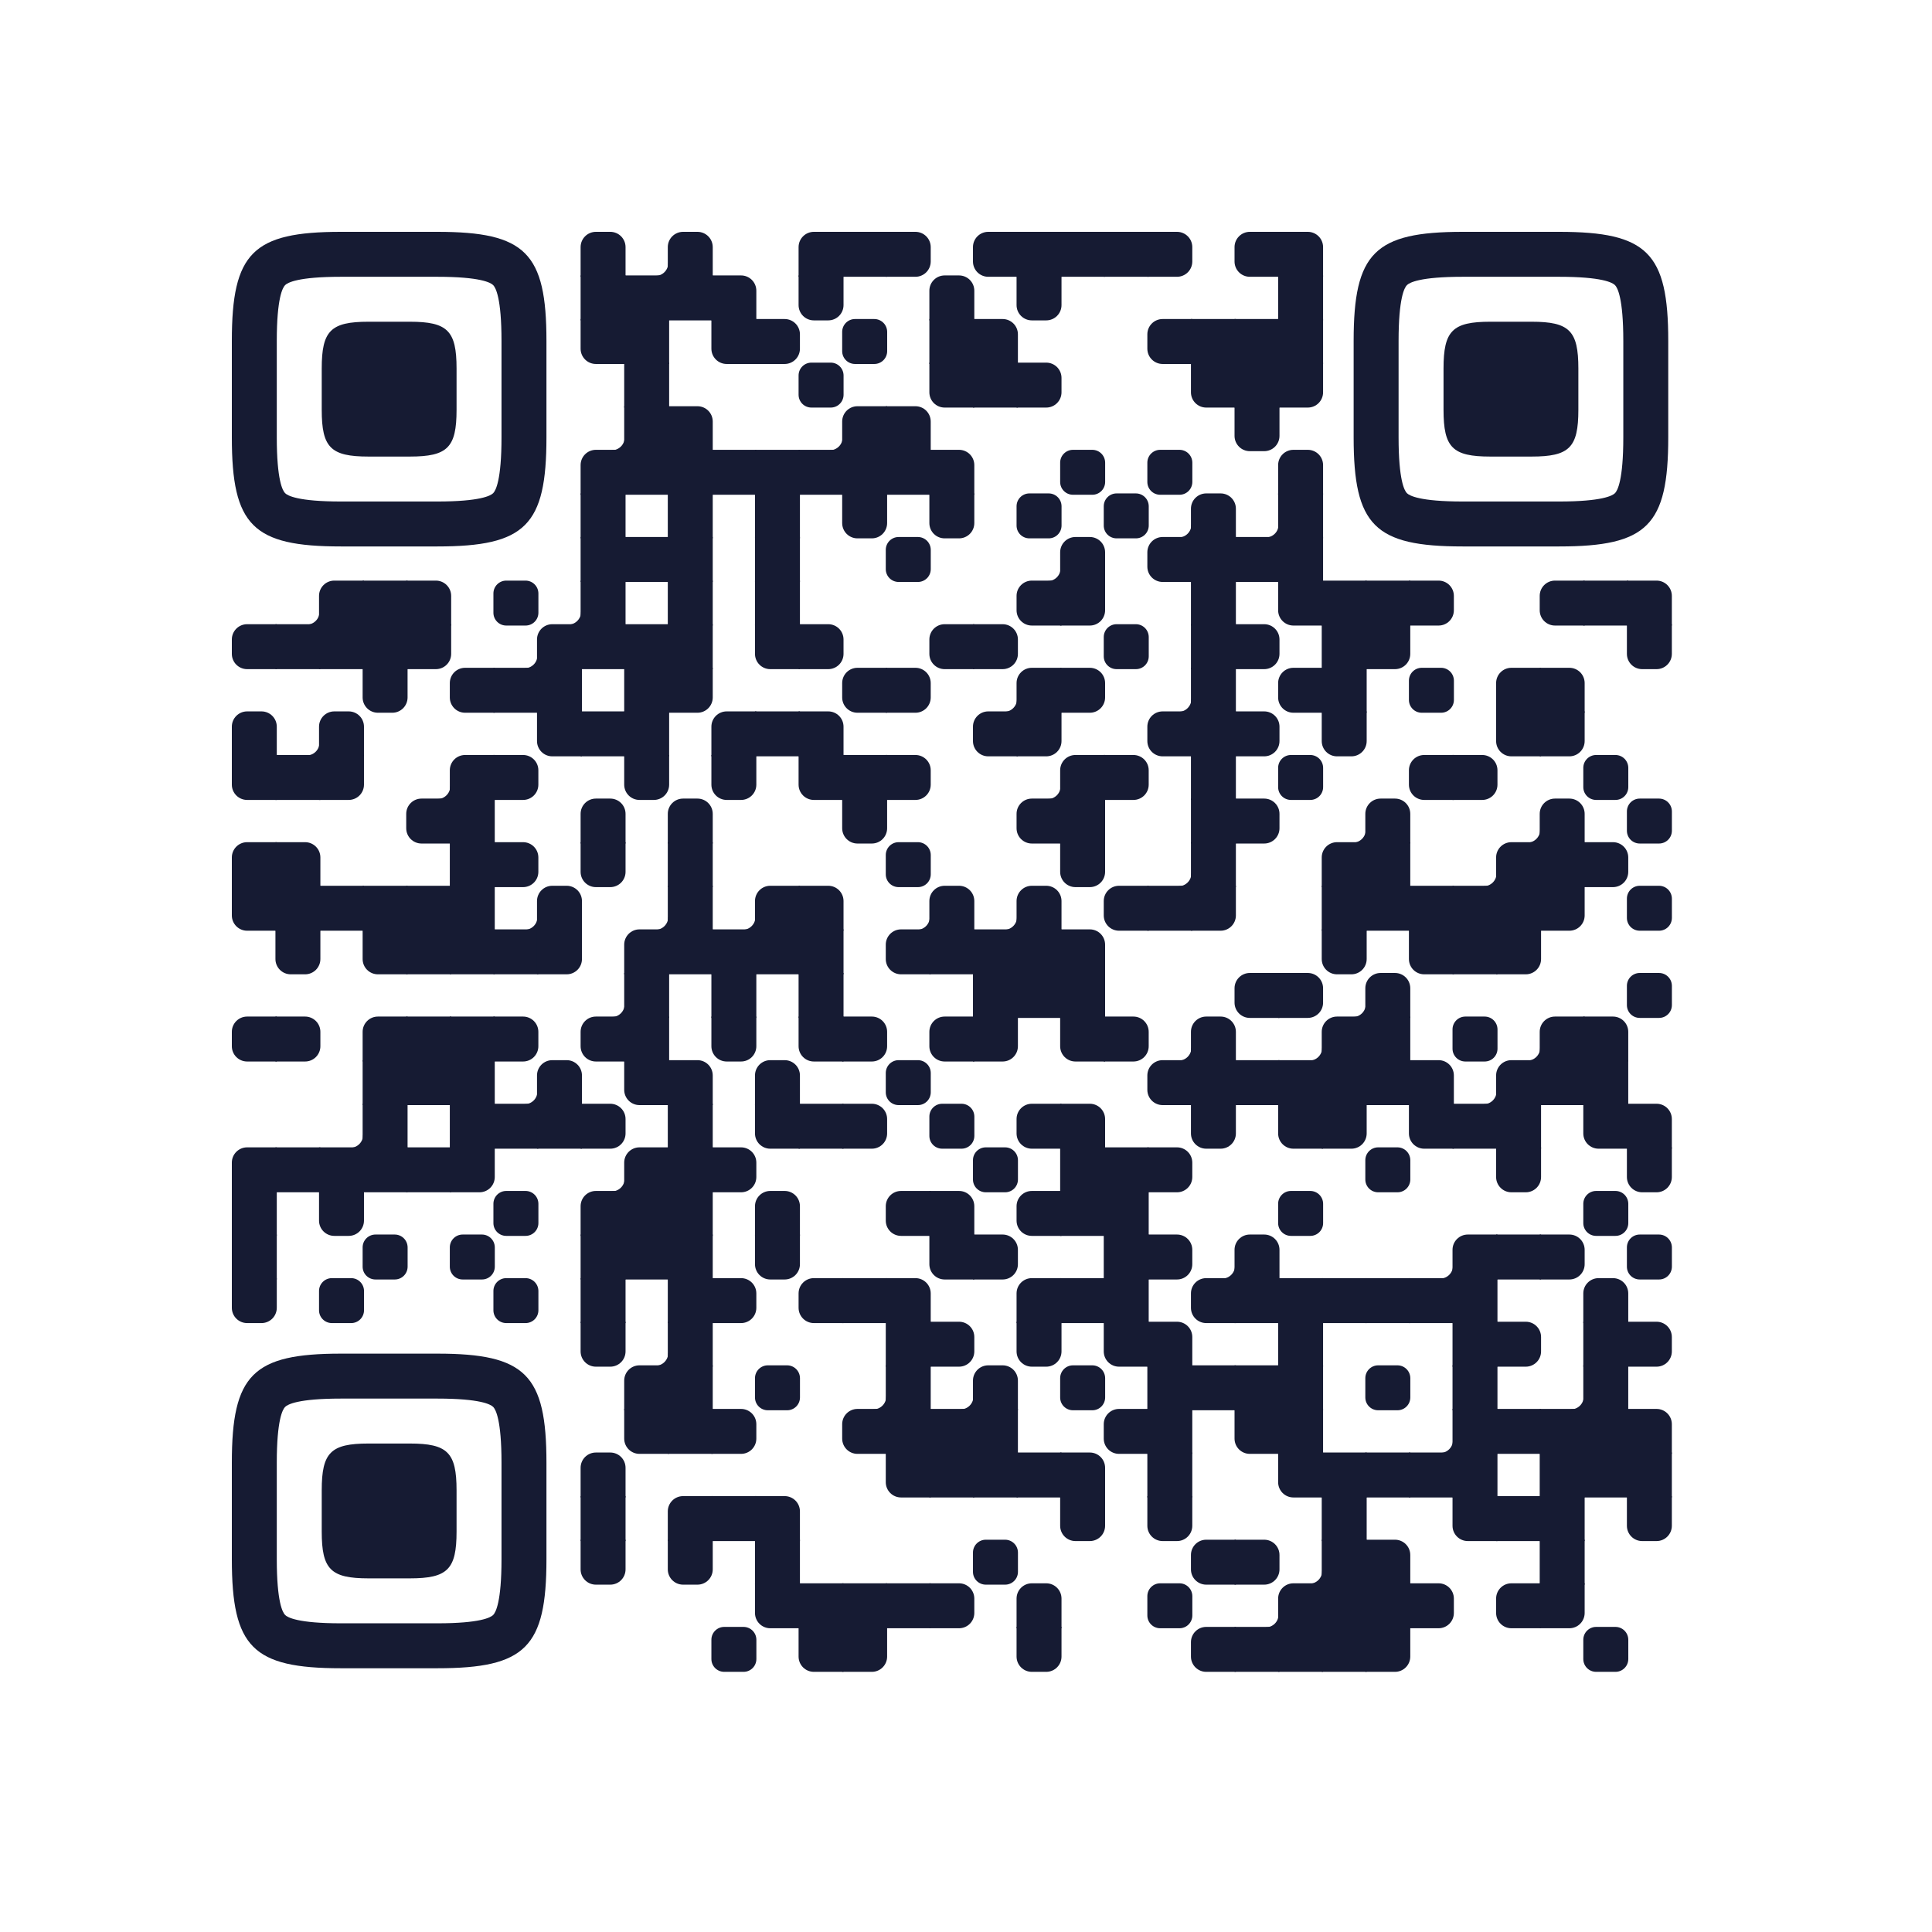 <?xml version="1.0" standalone="no"?>
<svg width="250" height="250" viewBox="0 0 250 250" xmlns="http://www.w3.org/2000/svg" xmlns:xlink="http://www.w3.org/1999/xlink">
        <defs>
          <clipPath id="main-mask-3207803">
            <rect x="0" y="0" width="250" height="250" rx="10"/>
          </clipPath>
          <clipPath id="avatar-mask-3207803">
            <circle cx="125" cy="60" r="28" fill="#000"/>
          </clipPath>


          <g id="qr-3207803">
  <svg version="1.1" viewBox="0 0 3267 3267" width="190px" height="190px" class="qr-code" xml:space="preserve" xmlns="http://www.w3.org/2000/svg" xmlns:xlink="http://www.w3.org/1999/xlink">
    <defs>
      <rect id="rect-3207803" width="100" height="100" fill="#161b33"/>
      <path id="empty-3207803" d="M0,28.6v42.9C0,87.3,12.8,100,28.6,100h42.9c15.9,0,28.6-12.8,28.6-28.6V28.6C100,12.7,87.2,0,71.4,0H28.6 C12.8,0,0,12.8,0,28.6z" fill="#161b33"/>
      <path id="b-3207803" d="M0,0 L66,0 C84.778,-3.44940413e-15 100,15.222 100,34 L100,66 C100,84.778 84.778,100 66,100 L0,100 L0,0 Z" transform="rotate(-90 50 50)" fill="#161b33"/>
      <path id="r-3207803" d="M0,0 L66,0 C84.778,-3.44940413e-15 100,15.222 100,34 L100,66 C100,84.778 84.778,100 66,100 L0,100 L0,0 Z" transform="rotate(-180 50 50)" fill="#161b33"/>
      <path id="l-3207803" d="M0,0 L66,0 C84.778,-3.44940413e-15 100,15.222 100,34 L100,66 C100,84.778 84.778,100 66,100 L0,100 L0,0 Z" fill="#161b33"/>
      <path id="t-3207803" d="M0,0 L66,0 C84.778,-3.44940413e-15 100,15.222 100,34 L100,66 C100,84.778 84.778,100 66,100 L0,100 L0,0 Z" transform="rotate(90 50 50)" fill="#161b33"/>
      <path id="l-3207803" d="M0,0 L100,0 L100,66 C100,84.778 84.778,100 66,100 L0,100 L0,0 Z" transform="rotate(-90 50 50)" fill="#161b33"/>
      <path id="lt-3207803" d="M0,0 L100,0 L100,66 C100,84.778 84.778,100 66,100 L0,100 L0,0 Z" fill="#161b33"/>
      <path id="lb-3207803" d="M0,0 L100,0 L100,66 C100,84.778 84.778,100 66,100 L0,100 L0,0 Z" transform="rotate(-90 50 50)" fill="#161b33"/>
      <path id="rb-3207803" d="M0,0 L100,0 L100,66 C100,84.778 84.778,100 66,100 L0,100 L0,0 Z" transform="rotate(-180 50 50)" fill="#161b33"/>
      <path id="rt-3207803" d="M0,0 L100,0 L100,66 C100,84.778 84.778,100 66,100 L0,100 L0,0 Z" transform="rotate(90 50 50)" fill="#161b33"/>
      <path id="n_lt-3207803" d="M30.5,2V0H0v30.5h2C2,14.7,14.8,2,30.5,2z" fill="#161b33"/>
      <path id="n_lb-3207803" d="M2,69.5H0V100h30.5v-2C14.7,98,2,85.2,2,69.5z" fill="#161b33"/>
      <path id="n_rt-3207803" d="M98,30.5h2V0H69.5v2C85.3,2,98,14.8,98,30.5z" fill="#161b33"/>
      <path id="n_rb-3207803" d="M69.5,98v2H100V69.5h-2C98,85.3,85.2,98,69.5,98z" fill="#161b33"/>
      <path id="point-3207803" fill="#161b33" d="M600.002,457.329 L600.002,242.658 C600.002,147.372 587.04,124.123 581.465,118.535 C575.877,112.96 552.628,99.998 457.329,99.998 L242.671,99.998 C147.372,99.998 124.123,112.96 118.548,118.535 C112.973,124.123 99.998,147.372 99.998,242.658 L99.998,457.329 C99.998,552.628 112.973,575.877 118.548,581.465 C124.123,587.027 147.372,600.002 242.671,600.002 L457.329,600.002 C552.628,600.002 575.877,587.027 581.465,581.465 C587.04,575.877 600.002,552.628 600.002,457.329 Z M457.329,0 C653.338,0 700,46.662 700,242.658 C700,438.667 700,261.333 700,457.329 C700,653.338 653.338,700 457.329,700 C261.333,700 438.667,700 242.671,700 C46.662,700 0,653.338 0,457.329 C0,261.333 0,352.119 0,242.658 C0,46.662 46.662,0 242.671,0 C438.667,0 261.333,0 457.329,0 Z M395.997,200 C480.004,200 500,220.008 500,303.991 C500,387.998 500,312.002 500,395.997 C500,479.992 480.004,500 395.997,500 C312.002,500 387.998,500 304.003,500 C220.008,500 200,479.992 200,395.997 C200,312.002 200,350.906 200,303.991 C200,220.008 220.008,200 304.003,200 C387.998,200 312.002,200 395.997,200 Z"/>
      <clipPath id="logo-mask-3207803">
        <rect x="0" y="0" width="750" height="750"/>
      </clipPath>
    </defs>



    <g transform="translate(0,0)">
      <g transform="translate(776,0)"><use xlink:href="#b-3207803"/></g>
<g transform="translate(873,0)"><use xlink:href="#n_rb-3207803"/></g>
<g transform="translate(970,0)"><use xlink:href="#b-3207803"/></g>
<g transform="translate(1261,0)"><use xlink:href="#rb-3207803"/></g>
<g transform="translate(1358,0)"><use xlink:href="#rect-3207803"/></g>
<g transform="translate(1455,0)"><use xlink:href="#l-3207803"/></g>
<g transform="translate(1649,0)"><use xlink:href="#r-3207803"/></g>
<g transform="translate(1746,0)"><use xlink:href="#rect-3207803"/></g>
<g transform="translate(1843,0)"><use xlink:href="#rect-3207803"/></g>
<g transform="translate(1940,0)"><use xlink:href="#rect-3207803"/></g>
<g transform="translate(2037,0)"><use xlink:href="#l-3207803"/></g>
<g transform="translate(2231,0)"><use xlink:href="#r-3207803"/></g>
<g transform="translate(2328,0)"><use xlink:href="#lb-3207803"/></g>
<g transform="translate(776,97)"><use xlink:href="#rect-3207803"/></g>
<g transform="translate(873,97)"><use xlink:href="#rect-3207803"/></g>
<g transform="translate(970,97)"><use xlink:href="#rect-3207803"/></g>
<g transform="translate(1067,97)"><use xlink:href="#lb-3207803"/></g>
<g transform="translate(1261,97)"><use xlink:href="#t-3207803"/></g>
<g transform="translate(1552,97)"><use xlink:href="#b-3207803"/></g>
<g transform="translate(1746,97)"><use xlink:href="#t-3207803"/></g>
<g transform="translate(2328,97)"><use xlink:href="#rect-3207803"/></g>
<g transform="translate(776,194)"><use xlink:href="#rt-3207803"/></g>
<g transform="translate(873,194)"><use xlink:href="#rect-3207803"/></g>
<g transform="translate(1067,194)"><use xlink:href="#rt-3207803"/></g>
<g transform="translate(1164,194)"><use xlink:href="#l-3207803"/></g>
<g transform="translate(1358,194)"><use xlink:href="#empty-3207803"/></g>
<g transform="translate(1552,194)"><use xlink:href="#rect-3207803"/></g>
<g transform="translate(1649,194)"><use xlink:href="#lb-3207803"/></g>
<g transform="translate(2037,194)"><use xlink:href="#r-3207803"/></g>
<g transform="translate(2134,194)"><use xlink:href="#rect-3207803"/></g>
<g transform="translate(2231,194)"><use xlink:href="#rect-3207803"/></g>
<g transform="translate(2328,194)"><use xlink:href="#rect-3207803"/></g>
<g transform="translate(873,291)"><use xlink:href="#rect-3207803"/></g>
<g transform="translate(1261,291)"><use xlink:href="#empty-3207803"/></g>
<g transform="translate(1552,291)"><use xlink:href="#rt-3207803"/></g>
<g transform="translate(1649,291)"><use xlink:href="#rect-3207803"/></g>
<g transform="translate(1746,291)"><use xlink:href="#l-3207803"/></g>
<g transform="translate(2134,291)"><use xlink:href="#rt-3207803"/></g>
<g transform="translate(2231,291)"><use xlink:href="#rect-3207803"/></g>
<g transform="translate(2328,291)"><use xlink:href="#lt-3207803"/></g>
<g transform="translate(776,388)"><use xlink:href="#n_rb-3207803"/></g>
<g transform="translate(873,388)"><use xlink:href="#rect-3207803"/></g>
<g transform="translate(970,388)"><use xlink:href="#lb-3207803"/></g>
<g transform="translate(1261,388)"><use xlink:href="#n_rb-3207803"/></g>
<g transform="translate(1358,388)"><use xlink:href="#rb-3207803"/></g>
<g transform="translate(1455,388)"><use xlink:href="#lb-3207803"/></g>
<g transform="translate(2231,388)"><use xlink:href="#t-3207803"/></g>
<g transform="translate(776,485)"><use xlink:href="#rb-3207803"/></g>
<g transform="translate(873,485)"><use xlink:href="#rect-3207803"/></g>
<g transform="translate(970,485)"><use xlink:href="#rect-3207803"/></g>
<g transform="translate(1067,485)"><use xlink:href="#rect-3207803"/></g>
<g transform="translate(1164,485)"><use xlink:href="#rect-3207803"/></g>
<g transform="translate(1261,485)"><use xlink:href="#rect-3207803"/></g>
<g transform="translate(1358,485)"><use xlink:href="#rect-3207803"/></g>
<g transform="translate(1455,485)"><use xlink:href="#rect-3207803"/></g>
<g transform="translate(1552,485)"><use xlink:href="#lb-3207803"/></g>
<g transform="translate(1843,485)"><use xlink:href="#empty-3207803"/></g>
<g transform="translate(2037,485)"><use xlink:href="#empty-3207803"/></g>
<g transform="translate(2328,485)"><use xlink:href="#b-3207803"/></g>
<g transform="translate(776,582)"><use xlink:href="#rect-3207803"/></g>
<g transform="translate(970,582)"><use xlink:href="#rect-3207803"/></g>
<g transform="translate(1164,582)"><use xlink:href="#rect-3207803"/></g>
<g transform="translate(1358,582)"><use xlink:href="#t-3207803"/></g>
<g transform="translate(1552,582)"><use xlink:href="#t-3207803"/></g>
<g transform="translate(1746,582)"><use xlink:href="#empty-3207803"/></g>
<g transform="translate(1940,582)"><use xlink:href="#empty-3207803"/></g>
<g transform="translate(2037,582)"><use xlink:href="#n_rb-3207803"/></g>
<g transform="translate(2134,582)"><use xlink:href="#b-3207803"/></g>
<g transform="translate(2231,582)"><use xlink:href="#n_rb-3207803"/></g>
<g transform="translate(2328,582)"><use xlink:href="#rect-3207803"/></g>
<g transform="translate(776,679)"><use xlink:href="#rect-3207803"/></g>
<g transform="translate(873,679)"><use xlink:href="#rect-3207803"/></g>
<g transform="translate(970,679)"><use xlink:href="#rect-3207803"/></g>
<g transform="translate(1164,679)"><use xlink:href="#rect-3207803"/></g>
<g transform="translate(1455,679)"><use xlink:href="#empty-3207803"/></g>
<g transform="translate(1746,679)"><use xlink:href="#n_rb-3207803"/></g>
<g transform="translate(1843,679)"><use xlink:href="#b-3207803"/></g>
<g transform="translate(2037,679)"><use xlink:href="#r-3207803"/></g>
<g transform="translate(2134,679)"><use xlink:href="#rect-3207803"/></g>
<g transform="translate(2231,679)"><use xlink:href="#rect-3207803"/></g>
<g transform="translate(2328,679)"><use xlink:href="#rect-3207803"/></g>
<g transform="translate(97,776)"><use xlink:href="#n_rb-3207803"/></g>
<g transform="translate(194,776)"><use xlink:href="#rb-3207803"/></g>
<g transform="translate(291,776)"><use xlink:href="#rect-3207803"/></g>
<g transform="translate(388,776)"><use xlink:href="#lb-3207803"/></g>
<g transform="translate(582,776)"><use xlink:href="#empty-3207803"/></g>
<g transform="translate(679,776)"><use xlink:href="#n_rb-3207803"/></g>
<g transform="translate(776,776)"><use xlink:href="#rect-3207803"/></g>
<g transform="translate(970,776)"><use xlink:href="#rect-3207803"/></g>
<g transform="translate(1164,776)"><use xlink:href="#rect-3207803"/></g>
<g transform="translate(1746,776)"><use xlink:href="#r-3207803"/></g>
<g transform="translate(1843,776)"><use xlink:href="#lt-3207803"/></g>
<g transform="translate(2134,776)"><use xlink:href="#rect-3207803"/></g>
<g transform="translate(2328,776)"><use xlink:href="#rt-3207803"/></g>
<g transform="translate(2425,776)"><use xlink:href="#rect-3207803"/></g>
<g transform="translate(2522,776)"><use xlink:href="#rect-3207803"/></g>
<g transform="translate(2619,776)"><use xlink:href="#l-3207803"/></g>
<g transform="translate(2910,776)"><use xlink:href="#r-3207803"/></g>
<g transform="translate(3007,776)"><use xlink:href="#rect-3207803"/></g>
<g transform="translate(3104,776)"><use xlink:href="#lb-3207803"/></g>
<g transform="translate(0,873)"><use xlink:href="#r-3207803"/></g>
<g transform="translate(97,873)"><use xlink:href="#rect-3207803"/></g>
<g transform="translate(194,873)"><use xlink:href="#rect-3207803"/></g>
<g transform="translate(291,873)"><use xlink:href="#rect-3207803"/></g>
<g transform="translate(388,873)"><use xlink:href="#lt-3207803"/></g>
<g transform="translate(582,873)"><use xlink:href="#n_rb-3207803"/></g>
<g transform="translate(679,873)"><use xlink:href="#rb-3207803"/></g>
<g transform="translate(776,873)"><use xlink:href="#rect-3207803"/></g>
<g transform="translate(873,873)"><use xlink:href="#rect-3207803"/></g>
<g transform="translate(970,873)"><use xlink:href="#rect-3207803"/></g>
<g transform="translate(1164,873)"><use xlink:href="#rt-3207803"/></g>
<g transform="translate(1261,873)"><use xlink:href="#l-3207803"/></g>
<g transform="translate(1552,873)"><use xlink:href="#r-3207803"/></g>
<g transform="translate(1649,873)"><use xlink:href="#l-3207803"/></g>
<g transform="translate(1940,873)"><use xlink:href="#empty-3207803"/></g>
<g transform="translate(2134,873)"><use xlink:href="#rect-3207803"/></g>
<g transform="translate(2231,873)"><use xlink:href="#l-3207803"/></g>
<g transform="translate(2425,873)"><use xlink:href="#rect-3207803"/></g>
<g transform="translate(2522,873)"><use xlink:href="#lt-3207803"/></g>
<g transform="translate(3104,873)"><use xlink:href="#t-3207803"/></g>
<g transform="translate(291,970)"><use xlink:href="#t-3207803"/></g>
<g transform="translate(485,970)"><use xlink:href="#r-3207803"/></g>
<g transform="translate(582,970)"><use xlink:href="#rect-3207803"/></g>
<g transform="translate(679,970)"><use xlink:href="#rect-3207803"/></g>
<g transform="translate(873,970)"><use xlink:href="#rect-3207803"/></g>
<g transform="translate(970,970)"><use xlink:href="#lt-3207803"/></g>
<g transform="translate(1358,970)"><use xlink:href="#r-3207803"/></g>
<g transform="translate(1455,970)"><use xlink:href="#l-3207803"/></g>
<g transform="translate(1649,970)"><use xlink:href="#n_rb-3207803"/></g>
<g transform="translate(1746,970)"><use xlink:href="#rb-3207803"/></g>
<g transform="translate(1843,970)"><use xlink:href="#l-3207803"/></g>
<g transform="translate(2037,970)"><use xlink:href="#n_rb-3207803"/></g>
<g transform="translate(2134,970)"><use xlink:href="#rect-3207803"/></g>
<g transform="translate(2328,970)"><use xlink:href="#r-3207803"/></g>
<g transform="translate(2425,970)"><use xlink:href="#rect-3207803"/></g>
<g transform="translate(2619,970)"><use xlink:href="#empty-3207803"/></g>
<g transform="translate(2813,970)"><use xlink:href="#rb-3207803"/></g>
<g transform="translate(2910,970)"><use xlink:href="#lb-3207803"/></g>
<g transform="translate(0,1067)"><use xlink:href="#b-3207803"/></g>
<g transform="translate(97,1067)"><use xlink:href="#n_rb-3207803"/></g>
<g transform="translate(194,1067)"><use xlink:href="#b-3207803"/></g>
<g transform="translate(679,1067)"><use xlink:href="#rt-3207803"/></g>
<g transform="translate(776,1067)"><use xlink:href="#rect-3207803"/></g>
<g transform="translate(873,1067)"><use xlink:href="#rect-3207803"/></g>
<g transform="translate(1067,1067)"><use xlink:href="#rb-3207803"/></g>
<g transform="translate(1164,1067)"><use xlink:href="#rect-3207803"/></g>
<g transform="translate(1261,1067)"><use xlink:href="#lb-3207803"/></g>
<g transform="translate(1649,1067)"><use xlink:href="#r-3207803"/></g>
<g transform="translate(1746,1067)"><use xlink:href="#lt-3207803"/></g>
<g transform="translate(2037,1067)"><use xlink:href="#r-3207803"/></g>
<g transform="translate(2134,1067)"><use xlink:href="#rect-3207803"/></g>
<g transform="translate(2231,1067)"><use xlink:href="#l-3207803"/></g>
<g transform="translate(2425,1067)"><use xlink:href="#t-3207803"/></g>
<g transform="translate(2813,1067)"><use xlink:href="#rt-3207803"/></g>
<g transform="translate(2910,1067)"><use xlink:href="#lt-3207803"/></g>
<g transform="translate(0,1164)"><use xlink:href="#rt-3207803"/></g>
<g transform="translate(97,1164)"><use xlink:href="#rect-3207803"/></g>
<g transform="translate(194,1164)"><use xlink:href="#lt-3207803"/></g>
<g transform="translate(388,1164)"><use xlink:href="#n_rb-3207803"/></g>
<g transform="translate(485,1164)"><use xlink:href="#rb-3207803"/></g>
<g transform="translate(582,1164)"><use xlink:href="#l-3207803"/></g>
<g transform="translate(873,1164)"><use xlink:href="#t-3207803"/></g>
<g transform="translate(1067,1164)"><use xlink:href="#t-3207803"/></g>
<g transform="translate(1261,1164)"><use xlink:href="#rt-3207803"/></g>
<g transform="translate(1358,1164)"><use xlink:href="#rect-3207803"/></g>
<g transform="translate(1455,1164)"><use xlink:href="#l-3207803"/></g>
<g transform="translate(1746,1164)"><use xlink:href="#n_rb-3207803"/></g>
<g transform="translate(1843,1164)"><use xlink:href="#rb-3207803"/></g>
<g transform="translate(1940,1164)"><use xlink:href="#l-3207803"/></g>
<g transform="translate(2134,1164)"><use xlink:href="#rect-3207803"/></g>
<g transform="translate(2328,1164)"><use xlink:href="#empty-3207803"/></g>
<g transform="translate(2619,1164)"><use xlink:href="#r-3207803"/></g>
<g transform="translate(2716,1164)"><use xlink:href="#l-3207803"/></g>
<g transform="translate(3007,1164)"><use xlink:href="#empty-3207803"/></g>
<g transform="translate(388,1261)"><use xlink:href="#r-3207803"/></g>
<g transform="translate(485,1261)"><use xlink:href="#rect-3207803"/></g>
<g transform="translate(776,1261)"><use xlink:href="#b-3207803"/></g>
<g transform="translate(970,1261)"><use xlink:href="#b-3207803"/></g>
<g transform="translate(1358,1261)"><use xlink:href="#t-3207803"/></g>
<g transform="translate(1746,1261)"><use xlink:href="#r-3207803"/></g>
<g transform="translate(1843,1261)"><use xlink:href="#rect-3207803"/></g>
<g transform="translate(2134,1261)"><use xlink:href="#rect-3207803"/></g>
<g transform="translate(2231,1261)"><use xlink:href="#l-3207803"/></g>
<g transform="translate(2425,1261)"><use xlink:href="#n_rb-3207803"/></g>
<g transform="translate(2522,1261)"><use xlink:href="#b-3207803"/></g>
<g transform="translate(2813,1261)"><use xlink:href="#n_rb-3207803"/></g>
<g transform="translate(2910,1261)"><use xlink:href="#b-3207803"/></g>
<g transform="translate(3104,1261)"><use xlink:href="#empty-3207803"/></g>
<g transform="translate(0,1358)"><use xlink:href="#rb-3207803"/></g>
<g transform="translate(97,1358)"><use xlink:href="#lb-3207803"/></g>
<g transform="translate(485,1358)"><use xlink:href="#rect-3207803"/></g>
<g transform="translate(582,1358)"><use xlink:href="#l-3207803"/></g>
<g transform="translate(776,1358)"><use xlink:href="#t-3207803"/></g>
<g transform="translate(970,1358)"><use xlink:href="#rect-3207803"/></g>
<g transform="translate(1455,1358)"><use xlink:href="#empty-3207803"/></g>
<g transform="translate(1843,1358)"><use xlink:href="#t-3207803"/></g>
<g transform="translate(2037,1358)"><use xlink:href="#n_rb-3207803"/></g>
<g transform="translate(2134,1358)"><use xlink:href="#rect-3207803"/></g>
<g transform="translate(2425,1358)"><use xlink:href="#rb-3207803"/></g>
<g transform="translate(2522,1358)"><use xlink:href="#rect-3207803"/></g>
<g transform="translate(2716,1358)"><use xlink:href="#n_rb-3207803"/></g>
<g transform="translate(2813,1358)"><use xlink:href="#rb-3207803"/></g>
<g transform="translate(2910,1358)"><use xlink:href="#rect-3207803"/></g>
<g transform="translate(3007,1358)"><use xlink:href="#l-3207803"/></g>
<g transform="translate(0,1455)"><use xlink:href="#rt-3207803"/></g>
<g transform="translate(97,1455)"><use xlink:href="#rect-3207803"/></g>
<g transform="translate(194,1455)"><use xlink:href="#rect-3207803"/></g>
<g transform="translate(291,1455)"><use xlink:href="#rect-3207803"/></g>
<g transform="translate(388,1455)"><use xlink:href="#rect-3207803"/></g>
<g transform="translate(485,1455)"><use xlink:href="#rect-3207803"/></g>
<g transform="translate(582,1455)"><use xlink:href="#n_rb-3207803"/></g>
<g transform="translate(679,1455)"><use xlink:href="#b-3207803"/></g>
<g transform="translate(873,1455)"><use xlink:href="#n_rb-3207803"/></g>
<g transform="translate(970,1455)"><use xlink:href="#rect-3207803"/></g>
<g transform="translate(1067,1455)"><use xlink:href="#n_rb-3207803"/></g>
<g transform="translate(1164,1455)"><use xlink:href="#rb-3207803"/></g>
<g transform="translate(1261,1455)"><use xlink:href="#lb-3207803"/></g>
<g transform="translate(1455,1455)"><use xlink:href="#n_rb-3207803"/></g>
<g transform="translate(1552,1455)"><use xlink:href="#b-3207803"/></g>
<g transform="translate(1649,1455)"><use xlink:href="#n_rb-3207803"/></g>
<g transform="translate(1746,1455)"><use xlink:href="#b-3207803"/></g>
<g transform="translate(1940,1455)"><use xlink:href="#r-3207803"/></g>
<g transform="translate(2037,1455)"><use xlink:href="#rect-3207803"/></g>
<g transform="translate(2134,1455)"><use xlink:href="#lt-3207803"/></g>
<g transform="translate(2425,1455)"><use xlink:href="#rect-3207803"/></g>
<g transform="translate(2522,1455)"><use xlink:href="#rect-3207803"/></g>
<g transform="translate(2619,1455)"><use xlink:href="#rect-3207803"/></g>
<g transform="translate(2716,1455)"><use xlink:href="#rect-3207803"/></g>
<g transform="translate(2813,1455)"><use xlink:href="#rect-3207803"/></g>
<g transform="translate(2910,1455)"><use xlink:href="#lt-3207803"/></g>
<g transform="translate(3104,1455)"><use xlink:href="#empty-3207803"/></g>
<g transform="translate(97,1552)"><use xlink:href="#t-3207803"/></g>
<g transform="translate(291,1552)"><use xlink:href="#rt-3207803"/></g>
<g transform="translate(388,1552)"><use xlink:href="#rect-3207803"/></g>
<g transform="translate(485,1552)"><use xlink:href="#rect-3207803"/></g>
<g transform="translate(582,1552)"><use xlink:href="#rect-3207803"/></g>
<g transform="translate(679,1552)"><use xlink:href="#lt-3207803"/></g>
<g transform="translate(873,1552)"><use xlink:href="#rb-3207803"/></g>
<g transform="translate(970,1552)"><use xlink:href="#rect-3207803"/></g>
<g transform="translate(1067,1552)"><use xlink:href="#rect-3207803"/></g>
<g transform="translate(1164,1552)"><use xlink:href="#rect-3207803"/></g>
<g transform="translate(1261,1552)"><use xlink:href="#rect-3207803"/></g>
<g transform="translate(1455,1552)"><use xlink:href="#r-3207803"/></g>
<g transform="translate(1552,1552)"><use xlink:href="#rect-3207803"/></g>
<g transform="translate(1649,1552)"><use xlink:href="#rect-3207803"/></g>
<g transform="translate(1746,1552)"><use xlink:href="#rect-3207803"/></g>
<g transform="translate(1843,1552)"><use xlink:href="#lb-3207803"/></g>
<g transform="translate(2425,1552)"><use xlink:href="#t-3207803"/></g>
<g transform="translate(2619,1552)"><use xlink:href="#rt-3207803"/></g>
<g transform="translate(2716,1552)"><use xlink:href="#rect-3207803"/></g>
<g transform="translate(2813,1552)"><use xlink:href="#lt-3207803"/></g>
<g transform="translate(776,1649)"><use xlink:href="#n_rb-3207803"/></g>
<g transform="translate(873,1649)"><use xlink:href="#rect-3207803"/></g>
<g transform="translate(1067,1649)"><use xlink:href="#rect-3207803"/></g>
<g transform="translate(1261,1649)"><use xlink:href="#rect-3207803"/></g>
<g transform="translate(1649,1649)"><use xlink:href="#rect-3207803"/></g>
<g transform="translate(1746,1649)"><use xlink:href="#rect-3207803"/></g>
<g transform="translate(1843,1649)"><use xlink:href="#rect-3207803"/></g>
<g transform="translate(2231,1649)"><use xlink:href="#r-3207803"/></g>
<g transform="translate(2328,1649)"><use xlink:href="#l-3207803"/></g>
<g transform="translate(2425,1649)"><use xlink:href="#n_rb-3207803"/></g>
<g transform="translate(2522,1649)"><use xlink:href="#b-3207803"/></g>
<g transform="translate(3104,1649)"><use xlink:href="#empty-3207803"/></g>
<g transform="translate(0,1746)"><use xlink:href="#r-3207803"/></g>
<g transform="translate(97,1746)"><use xlink:href="#l-3207803"/></g>
<g transform="translate(291,1746)"><use xlink:href="#rb-3207803"/></g>
<g transform="translate(388,1746)"><use xlink:href="#rect-3207803"/></g>
<g transform="translate(485,1746)"><use xlink:href="#rect-3207803"/></g>
<g transform="translate(582,1746)"><use xlink:href="#l-3207803"/></g>
<g transform="translate(776,1746)"><use xlink:href="#r-3207803"/></g>
<g transform="translate(873,1746)"><use xlink:href="#rect-3207803"/></g>
<g transform="translate(1067,1746)"><use xlink:href="#t-3207803"/></g>
<g transform="translate(1261,1746)"><use xlink:href="#rt-3207803"/></g>
<g transform="translate(1358,1746)"><use xlink:href="#l-3207803"/></g>
<g transform="translate(1552,1746)"><use xlink:href="#r-3207803"/></g>
<g transform="translate(1649,1746)"><use xlink:href="#lt-3207803"/></g>
<g transform="translate(1843,1746)"><use xlink:href="#rt-3207803"/></g>
<g transform="translate(1940,1746)"><use xlink:href="#l-3207803"/></g>
<g transform="translate(2037,1746)"><use xlink:href="#n_rb-3207803"/></g>
<g transform="translate(2134,1746)"><use xlink:href="#b-3207803"/></g>
<g transform="translate(2328,1746)"><use xlink:href="#n_rb-3207803"/></g>
<g transform="translate(2425,1746)"><use xlink:href="#rb-3207803"/></g>
<g transform="translate(2522,1746)"><use xlink:href="#rect-3207803"/></g>
<g transform="translate(2716,1746)"><use xlink:href="#empty-3207803"/></g>
<g transform="translate(2813,1746)"><use xlink:href="#n_rb-3207803"/></g>
<g transform="translate(2910,1746)"><use xlink:href="#rb-3207803"/></g>
<g transform="translate(3007,1746)"><use xlink:href="#lb-3207803"/></g>
<g transform="translate(291,1843)"><use xlink:href="#rect-3207803"/></g>
<g transform="translate(388,1843)"><use xlink:href="#rect-3207803"/></g>
<g transform="translate(485,1843)"><use xlink:href="#rect-3207803"/></g>
<g transform="translate(582,1843)"><use xlink:href="#n_rb-3207803"/></g>
<g transform="translate(679,1843)"><use xlink:href="#b-3207803"/></g>
<g transform="translate(873,1843)"><use xlink:href="#rt-3207803"/></g>
<g transform="translate(970,1843)"><use xlink:href="#lb-3207803"/></g>
<g transform="translate(1164,1843)"><use xlink:href="#b-3207803"/></g>
<g transform="translate(1455,1843)"><use xlink:href="#empty-3207803"/></g>
<g transform="translate(2037,1843)"><use xlink:href="#r-3207803"/></g>
<g transform="translate(2134,1843)"><use xlink:href="#rect-3207803"/></g>
<g transform="translate(2231,1843)"><use xlink:href="#rect-3207803"/></g>
<g transform="translate(2328,1843)"><use xlink:href="#rect-3207803"/></g>
<g transform="translate(2425,1843)"><use xlink:href="#rect-3207803"/></g>
<g transform="translate(2522,1843)"><use xlink:href="#rect-3207803"/></g>
<g transform="translate(2619,1843)"><use xlink:href="#lb-3207803"/></g>
<g transform="translate(2716,1843)"><use xlink:href="#n_rb-3207803"/></g>
<g transform="translate(2813,1843)"><use xlink:href="#rb-3207803"/></g>
<g transform="translate(2910,1843)"><use xlink:href="#rect-3207803"/></g>
<g transform="translate(3007,1843)"><use xlink:href="#rect-3207803"/></g>
<g transform="translate(194,1940)"><use xlink:href="#n_rb-3207803"/></g>
<g transform="translate(291,1940)"><use xlink:href="#rect-3207803"/></g>
<g transform="translate(485,1940)"><use xlink:href="#rect-3207803"/></g>
<g transform="translate(582,1940)"><use xlink:href="#rect-3207803"/></g>
<g transform="translate(679,1940)"><use xlink:href="#rect-3207803"/></g>
<g transform="translate(776,1940)"><use xlink:href="#l-3207803"/></g>
<g transform="translate(970,1940)"><use xlink:href="#rect-3207803"/></g>
<g transform="translate(1164,1940)"><use xlink:href="#rt-3207803"/></g>
<g transform="translate(1261,1940)"><use xlink:href="#rect-3207803"/></g>
<g transform="translate(1358,1940)"><use xlink:href="#l-3207803"/></g>
<g transform="translate(1552,1940)"><use xlink:href="#empty-3207803"/></g>
<g transform="translate(1746,1940)"><use xlink:href="#r-3207803"/></g>
<g transform="translate(1843,1940)"><use xlink:href="#lb-3207803"/></g>
<g transform="translate(2134,1940)"><use xlink:href="#t-3207803"/></g>
<g transform="translate(2328,1940)"><use xlink:href="#rt-3207803"/></g>
<g transform="translate(2425,1940)"><use xlink:href="#lt-3207803"/></g>
<g transform="translate(2619,1940)"><use xlink:href="#rt-3207803"/></g>
<g transform="translate(2716,1940)"><use xlink:href="#rect-3207803"/></g>
<g transform="translate(2813,1940)"><use xlink:href="#rect-3207803"/></g>
<g transform="translate(3007,1940)"><use xlink:href="#rt-3207803"/></g>
<g transform="translate(3104,1940)"><use xlink:href="#lb-3207803"/></g>
<g transform="translate(0,2037)"><use xlink:href="#rb-3207803"/></g>
<g transform="translate(97,2037)"><use xlink:href="#rect-3207803"/></g>
<g transform="translate(194,2037)"><use xlink:href="#rect-3207803"/></g>
<g transform="translate(291,2037)"><use xlink:href="#rect-3207803"/></g>
<g transform="translate(388,2037)"><use xlink:href="#rect-3207803"/></g>
<g transform="translate(485,2037)"><use xlink:href="#lt-3207803"/></g>
<g transform="translate(776,2037)"><use xlink:href="#n_rb-3207803"/></g>
<g transform="translate(873,2037)"><use xlink:href="#rb-3207803"/></g>
<g transform="translate(970,2037)"><use xlink:href="#rect-3207803"/></g>
<g transform="translate(1067,2037)"><use xlink:href="#l-3207803"/></g>
<g transform="translate(1649,2037)"><use xlink:href="#empty-3207803"/></g>
<g transform="translate(1843,2037)"><use xlink:href="#rect-3207803"/></g>
<g transform="translate(1940,2037)"><use xlink:href="#rect-3207803"/></g>
<g transform="translate(2037,2037)"><use xlink:href="#l-3207803"/></g>
<g transform="translate(2522,2037)"><use xlink:href="#empty-3207803"/></g>
<g transform="translate(2813,2037)"><use xlink:href="#t-3207803"/></g>
<g transform="translate(3104,2037)"><use xlink:href="#t-3207803"/></g>
<g transform="translate(0,2134)"><use xlink:href="#rect-3207803"/></g>
<g transform="translate(194,2134)"><use xlink:href="#t-3207803"/></g>
<g transform="translate(582,2134)"><use xlink:href="#empty-3207803"/></g>
<g transform="translate(776,2134)"><use xlink:href="#rb-3207803"/></g>
<g transform="translate(873,2134)"><use xlink:href="#rect-3207803"/></g>
<g transform="translate(970,2134)"><use xlink:href="#rect-3207803"/></g>
<g transform="translate(1164,2134)"><use xlink:href="#b-3207803"/></g>
<g transform="translate(1455,2134)"><use xlink:href="#r-3207803"/></g>
<g transform="translate(1552,2134)"><use xlink:href="#lb-3207803"/></g>
<g transform="translate(1746,2134)"><use xlink:href="#r-3207803"/></g>
<g transform="translate(1843,2134)"><use xlink:href="#rect-3207803"/></g>
<g transform="translate(1940,2134)"><use xlink:href="#rect-3207803"/></g>
<g transform="translate(2328,2134)"><use xlink:href="#empty-3207803"/></g>
<g transform="translate(3007,2134)"><use xlink:href="#empty-3207803"/></g>
<g transform="translate(0,2231)"><use xlink:href="#rect-3207803"/></g>
<g transform="translate(291,2231)"><use xlink:href="#empty-3207803"/></g>
<g transform="translate(485,2231)"><use xlink:href="#empty-3207803"/></g>
<g transform="translate(776,2231)"><use xlink:href="#rect-3207803"/></g>
<g transform="translate(873,2231)"><use xlink:href="#rect-3207803"/></g>
<g transform="translate(970,2231)"><use xlink:href="#rect-3207803"/></g>
<g transform="translate(1164,2231)"><use xlink:href="#t-3207803"/></g>
<g transform="translate(1552,2231)"><use xlink:href="#rt-3207803"/></g>
<g transform="translate(1649,2231)"><use xlink:href="#l-3207803"/></g>
<g transform="translate(1940,2231)"><use xlink:href="#rect-3207803"/></g>
<g transform="translate(2037,2231)"><use xlink:href="#l-3207803"/></g>
<g transform="translate(2134,2231)"><use xlink:href="#n_rb-3207803"/></g>
<g transform="translate(2231,2231)"><use xlink:href="#b-3207803"/></g>
<g transform="translate(2619,2231)"><use xlink:href="#n_rb-3207803"/></g>
<g transform="translate(2716,2231)"><use xlink:href="#rb-3207803"/></g>
<g transform="translate(2813,2231)"><use xlink:href="#rect-3207803"/></g>
<g transform="translate(2910,2231)"><use xlink:href="#l-3207803"/></g>
<g transform="translate(3104,2231)"><use xlink:href="#empty-3207803"/></g>
<g transform="translate(0,2328)"><use xlink:href="#t-3207803"/></g>
<g transform="translate(194,2328)"><use xlink:href="#empty-3207803"/></g>
<g transform="translate(582,2328)"><use xlink:href="#empty-3207803"/></g>
<g transform="translate(776,2328)"><use xlink:href="#rect-3207803"/></g>
<g transform="translate(970,2328)"><use xlink:href="#rect-3207803"/></g>
<g transform="translate(1067,2328)"><use xlink:href="#l-3207803"/></g>
<g transform="translate(1261,2328)"><use xlink:href="#r-3207803"/></g>
<g transform="translate(1358,2328)"><use xlink:href="#rect-3207803"/></g>
<g transform="translate(1455,2328)"><use xlink:href="#lb-3207803"/></g>
<g transform="translate(1746,2328)"><use xlink:href="#rb-3207803"/></g>
<g transform="translate(1843,2328)"><use xlink:href="#rect-3207803"/></g>
<g transform="translate(1940,2328)"><use xlink:href="#rect-3207803"/></g>
<g transform="translate(2134,2328)"><use xlink:href="#r-3207803"/></g>
<g transform="translate(2231,2328)"><use xlink:href="#rect-3207803"/></g>
<g transform="translate(2328,2328)"><use xlink:href="#rect-3207803"/></g>
<g transform="translate(2425,2328)"><use xlink:href="#rect-3207803"/></g>
<g transform="translate(2522,2328)"><use xlink:href="#rect-3207803"/></g>
<g transform="translate(2619,2328)"><use xlink:href="#rect-3207803"/></g>
<g transform="translate(2716,2328)"><use xlink:href="#rect-3207803"/></g>
<g transform="translate(3007,2328)"><use xlink:href="#b-3207803"/></g>
<g transform="translate(776,2425)"><use xlink:href="#t-3207803"/></g>
<g transform="translate(873,2425)"><use xlink:href="#n_rb-3207803"/></g>
<g transform="translate(970,2425)"><use xlink:href="#rect-3207803"/></g>
<g transform="translate(1455,2425)"><use xlink:href="#rect-3207803"/></g>
<g transform="translate(1552,2425)"><use xlink:href="#l-3207803"/></g>
<g transform="translate(1746,2425)"><use xlink:href="#t-3207803"/></g>
<g transform="translate(1940,2425)"><use xlink:href="#rt-3207803"/></g>
<g transform="translate(2037,2425)"><use xlink:href="#lb-3207803"/></g>
<g transform="translate(2328,2425)"><use xlink:href="#rect-3207803"/></g>
<g transform="translate(2716,2425)"><use xlink:href="#rect-3207803"/></g>
<g transform="translate(2813,2425)"><use xlink:href="#l-3207803"/></g>
<g transform="translate(3007,2425)"><use xlink:href="#rect-3207803"/></g>
<g transform="translate(3104,2425)"><use xlink:href="#l-3207803"/></g>
<g transform="translate(873,2522)"><use xlink:href="#rb-3207803"/></g>
<g transform="translate(970,2522)"><use xlink:href="#rect-3207803"/></g>
<g transform="translate(1164,2522)"><use xlink:href="#empty-3207803"/></g>
<g transform="translate(1358,2522)"><use xlink:href="#n_rb-3207803"/></g>
<g transform="translate(1455,2522)"><use xlink:href="#rect-3207803"/></g>
<g transform="translate(1552,2522)"><use xlink:href="#n_rb-3207803"/></g>
<g transform="translate(1649,2522)"><use xlink:href="#b-3207803"/></g>
<g transform="translate(1843,2522)"><use xlink:href="#empty-3207803"/></g>
<g transform="translate(2037,2522)"><use xlink:href="#rect-3207803"/></g>
<g transform="translate(2134,2522)"><use xlink:href="#rect-3207803"/></g>
<g transform="translate(2231,2522)"><use xlink:href="#rect-3207803"/></g>
<g transform="translate(2328,2522)"><use xlink:href="#rect-3207803"/></g>
<g transform="translate(2522,2522)"><use xlink:href="#empty-3207803"/></g>
<g transform="translate(2716,2522)"><use xlink:href="#rect-3207803"/></g>
<g transform="translate(2910,2522)"><use xlink:href="#n_rb-3207803"/></g>
<g transform="translate(3007,2522)"><use xlink:href="#rect-3207803"/></g>
<g transform="translate(873,2619)"><use xlink:href="#rt-3207803"/></g>
<g transform="translate(970,2619)"><use xlink:href="#rect-3207803"/></g>
<g transform="translate(1067,2619)"><use xlink:href="#l-3207803"/></g>
<g transform="translate(1358,2619)"><use xlink:href="#r-3207803"/></g>
<g transform="translate(1455,2619)"><use xlink:href="#rect-3207803"/></g>
<g transform="translate(1552,2619)"><use xlink:href="#rect-3207803"/></g>
<g transform="translate(1649,2619)"><use xlink:href="#rect-3207803"/></g>
<g transform="translate(1940,2619)"><use xlink:href="#r-3207803"/></g>
<g transform="translate(2037,2619)"><use xlink:href="#rect-3207803"/></g>
<g transform="translate(2231,2619)"><use xlink:href="#rt-3207803"/></g>
<g transform="translate(2328,2619)"><use xlink:href="#rect-3207803"/></g>
<g transform="translate(2619,2619)"><use xlink:href="#n_rb-3207803"/></g>
<g transform="translate(2716,2619)"><use xlink:href="#rect-3207803"/></g>
<g transform="translate(2813,2619)"><use xlink:href="#rect-3207803"/></g>
<g transform="translate(2910,2619)"><use xlink:href="#rect-3207803"/></g>
<g transform="translate(3007,2619)"><use xlink:href="#rect-3207803"/></g>
<g transform="translate(3104,2619)"><use xlink:href="#lb-3207803"/></g>
<g transform="translate(776,2716)"><use xlink:href="#b-3207803"/></g>
<g transform="translate(1455,2716)"><use xlink:href="#rt-3207803"/></g>
<g transform="translate(1552,2716)"><use xlink:href="#rect-3207803"/></g>
<g transform="translate(1649,2716)"><use xlink:href="#rect-3207803"/></g>
<g transform="translate(1746,2716)"><use xlink:href="#rect-3207803"/></g>
<g transform="translate(1843,2716)"><use xlink:href="#lb-3207803"/></g>
<g transform="translate(2037,2716)"><use xlink:href="#rect-3207803"/></g>
<g transform="translate(2328,2716)"><use xlink:href="#rt-3207803"/></g>
<g transform="translate(2425,2716)"><use xlink:href="#rect-3207803"/></g>
<g transform="translate(2522,2716)"><use xlink:href="#rect-3207803"/></g>
<g transform="translate(2619,2716)"><use xlink:href="#rect-3207803"/></g>
<g transform="translate(2716,2716)"><use xlink:href="#rect-3207803"/></g>
<g transform="translate(2910,2716)"><use xlink:href="#rect-3207803"/></g>
<g transform="translate(3007,2716)"><use xlink:href="#rect-3207803"/></g>
<g transform="translate(3104,2716)"><use xlink:href="#rect-3207803"/></g>
<g transform="translate(776,2813)"><use xlink:href="#rect-3207803"/></g>
<g transform="translate(970,2813)"><use xlink:href="#rb-3207803"/></g>
<g transform="translate(1067,2813)"><use xlink:href="#rect-3207803"/></g>
<g transform="translate(1164,2813)"><use xlink:href="#lb-3207803"/></g>
<g transform="translate(1843,2813)"><use xlink:href="#t-3207803"/></g>
<g transform="translate(2037,2813)"><use xlink:href="#t-3207803"/></g>
<g transform="translate(2425,2813)"><use xlink:href="#rect-3207803"/></g>
<g transform="translate(2716,2813)"><use xlink:href="#rt-3207803"/></g>
<g transform="translate(2813,2813)"><use xlink:href="#rect-3207803"/></g>
<g transform="translate(2910,2813)"><use xlink:href="#rect-3207803"/></g>
<g transform="translate(3104,2813)"><use xlink:href="#t-3207803"/></g>
<g transform="translate(776,2910)"><use xlink:href="#t-3207803"/></g>
<g transform="translate(970,2910)"><use xlink:href="#t-3207803"/></g>
<g transform="translate(1164,2910)"><use xlink:href="#rect-3207803"/></g>
<g transform="translate(1649,2910)"><use xlink:href="#empty-3207803"/></g>
<g transform="translate(2134,2910)"><use xlink:href="#r-3207803"/></g>
<g transform="translate(2231,2910)"><use xlink:href="#l-3207803"/></g>
<g transform="translate(2328,2910)"><use xlink:href="#n_rb-3207803"/></g>
<g transform="translate(2425,2910)"><use xlink:href="#rect-3207803"/></g>
<g transform="translate(2522,2910)"><use xlink:href="#lb-3207803"/></g>
<g transform="translate(2910,2910)"><use xlink:href="#rect-3207803"/></g>
<g transform="translate(1164,3007)"><use xlink:href="#rt-3207803"/></g>
<g transform="translate(1261,3007)"><use xlink:href="#rect-3207803"/></g>
<g transform="translate(1358,3007)"><use xlink:href="#rect-3207803"/></g>
<g transform="translate(1455,3007)"><use xlink:href="#rect-3207803"/></g>
<g transform="translate(1552,3007)"><use xlink:href="#l-3207803"/></g>
<g transform="translate(1746,3007)"><use xlink:href="#b-3207803"/></g>
<g transform="translate(2037,3007)"><use xlink:href="#empty-3207803"/></g>
<g transform="translate(2231,3007)"><use xlink:href="#n_rb-3207803"/></g>
<g transform="translate(2328,3007)"><use xlink:href="#rb-3207803"/></g>
<g transform="translate(2425,3007)"><use xlink:href="#rect-3207803"/></g>
<g transform="translate(2522,3007)"><use xlink:href="#rect-3207803"/></g>
<g transform="translate(2619,3007)"><use xlink:href="#l-3207803"/></g>
<g transform="translate(2813,3007)"><use xlink:href="#r-3207803"/></g>
<g transform="translate(2910,3007)"><use xlink:href="#lt-3207803"/></g>
<g transform="translate(1067,3104)"><use xlink:href="#empty-3207803"/></g>
<g transform="translate(1261,3104)"><use xlink:href="#rt-3207803"/></g>
<g transform="translate(1358,3104)"><use xlink:href="#lt-3207803"/></g>
<g transform="translate(1746,3104)"><use xlink:href="#t-3207803"/></g>
<g transform="translate(2134,3104)"><use xlink:href="#r-3207803"/></g>
<g transform="translate(2231,3104)"><use xlink:href="#rect-3207803"/></g>
<g transform="translate(2328,3104)"><use xlink:href="#rect-3207803"/></g>
<g transform="translate(2425,3104)"><use xlink:href="#rect-3207803"/></g>
<g transform="translate(2522,3104)"><use xlink:href="#lt-3207803"/></g>
<g transform="translate(3007,3104)"><use xlink:href="#empty-3207803"/></g>
<use fill-rule="evenodd" transform="translate(0,0)" xlink:href="#point-3207803"/>
<use fill-rule="evenodd" transform="translate(2496,0)" xlink:href="#point-3207803"/>
<use fill-rule="evenodd" transform="translate(0,2496)" xlink:href="#point-3207803"/>
    </g>
  </svg></g>



        </defs>
        <g clip-path="url(#main-mask-3207803)">
            <rect width="250" height="250" style="fill:#ffffff"/>
            <use x="30" y="30" xlink:href="#qr-3207803" transform="scale(1)" xmlns="http://www.w3.org/2000/svg" xmlns:xlink="http://www.w3.org/1999/xlink"/>
        </g>
      </svg>
